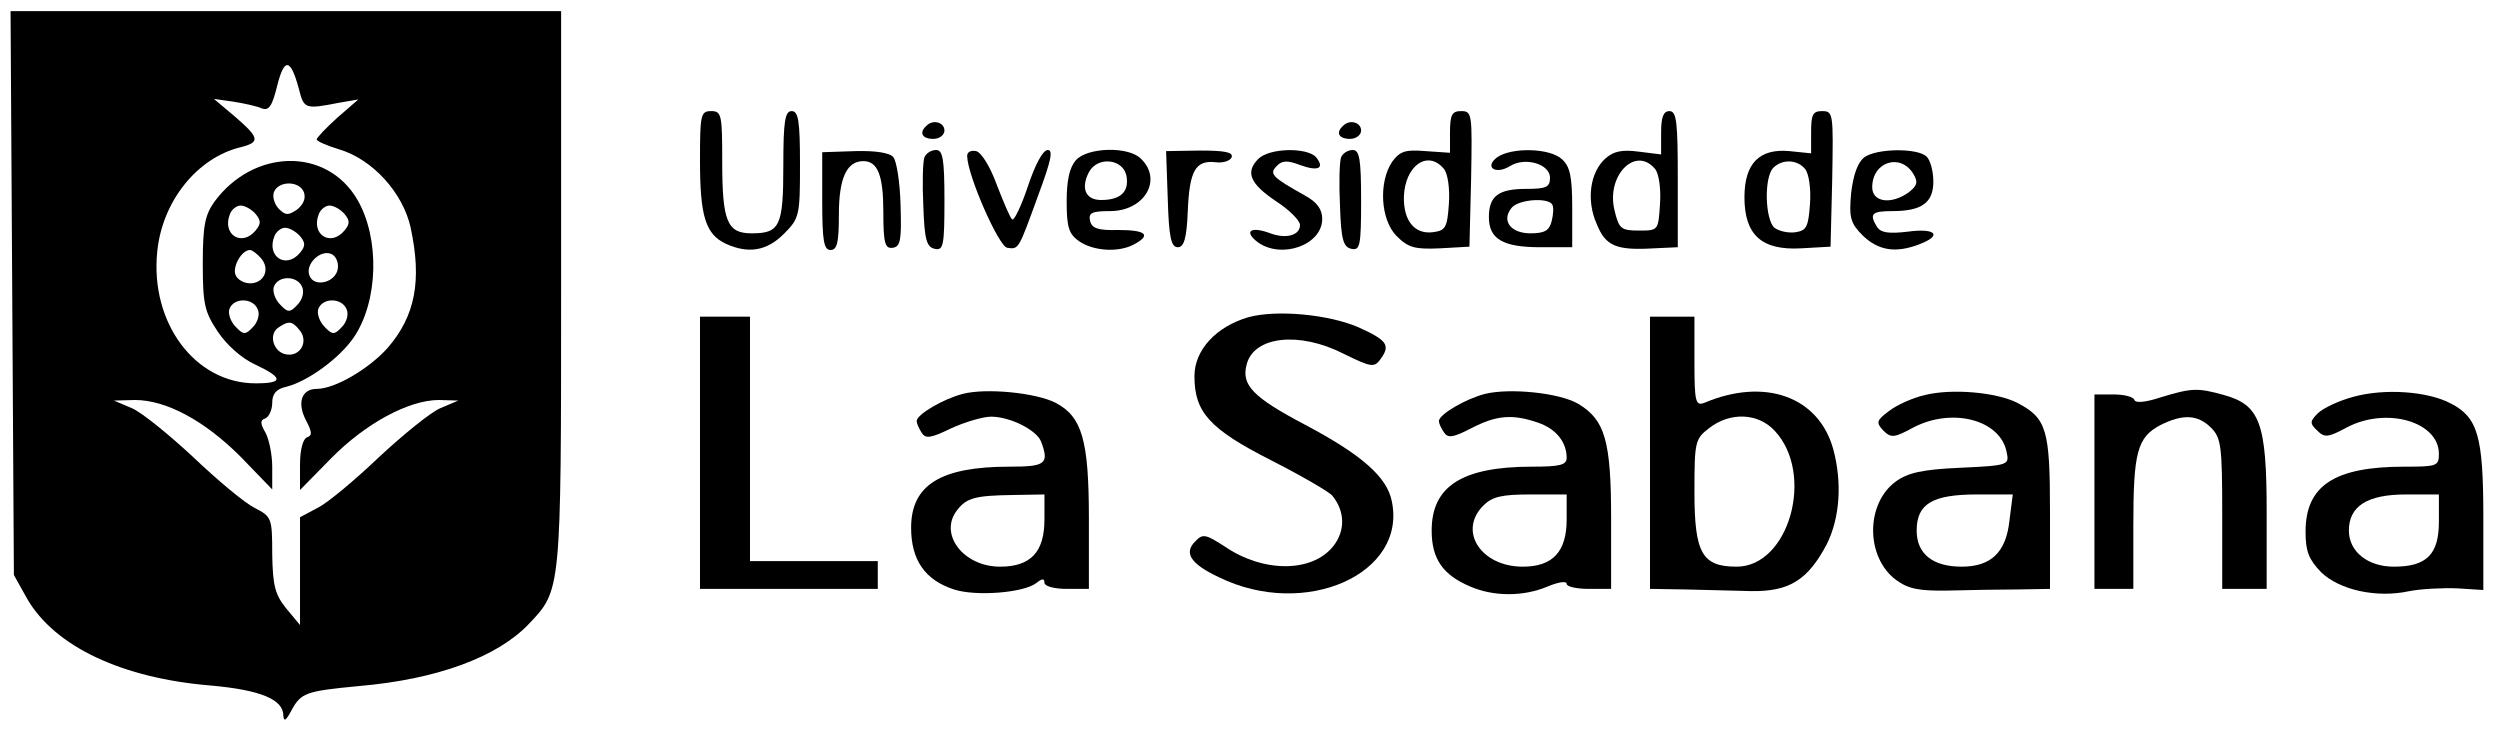 <?xml version="1.0" standalone="no"?>
<!DOCTYPE svg PUBLIC "-//W3C//DTD SVG 20010904//EN"
 "http://www.w3.org/TR/2001/REC-SVG-20010904/DTD/svg10.dtd">
<svg version="1.0" xmlns="http://www.w3.org/2000/svg"
 width="450pt" height="133pt" viewBox="0 0 450 133"
 preserveAspectRatio="xMidYMid meet">

<g transform="translate(0,133) scale(0.1,-0.1)"
fill="#000000" stroke="none">
<path d="M22 803 l3 -508 24 -43 c50 -86 171 -143 331 -156 89 -8 130 -25 130
-54 1 -12 5 -9 15 10 17 31 26 34 120 43 141 12 250 52 307 112 58 61 58 57
58 603 l0 500 -495 0 -496 0 3 -507z m516 367 c9 -36 11 -37 72 -25 l35 6 -38
-33 c-20 -18 -37 -36 -37 -39 0 -3 18 -11 41 -18 60 -18 114 -78 128 -140 21
-97 8 -160 -41 -217 -34 -38 -95 -74 -128 -74 -27 0 -36 -25 -19 -57 11 -21
11 -27 2 -30 -8 -3 -13 -23 -13 -50 l0 -45 56 57 c62 63 140 105 194 105 l35
-1 -33 -14 c-18 -8 -67 -48 -110 -88 -43 -41 -92 -82 -110 -91 l-32 -17 0 -97
0 -97 -25 30 c-20 25 -24 41 -25 97 0 66 -1 68 -32 84 -18 9 -67 50 -110 91
-43 40 -92 80 -110 88 l-33 14 38 1 c56 0 125 -37 190 -102 l57 -59 0 41 c0
22 -6 50 -12 61 -10 17 -10 23 0 26 6 3 12 15 12 28 0 16 7 25 26 29 39 10 96
52 121 89 44 65 47 178 6 248 -55 94 -186 92 -257 -4 -17 -24 -21 -43 -21
-111 0 -73 3 -87 27 -123 16 -24 43 -48 67 -59 51 -24 52 -34 1 -34 -109 0
-190 109 -177 237 9 91 72 169 150 188 36 9 34 17 -10 55 l-38 32 35 -5 c19
-3 42 -8 51 -12 13 -5 19 4 28 41 13 51 24 49 39 -6z m9 -186 c4 -11 -1 -22
-12 -31 -16 -11 -21 -11 -33 1 -8 8 -12 22 -9 30 8 21 46 21 54 0z m-87 -39
c10 -12 10 -18 0 -30 -25 -30 -61 -7 -46 30 3 8 12 15 19 15 8 0 20 -7 27 -15z
m160 0 c10 -12 10 -18 0 -30 -25 -30 -61 -7 -46 30 3 8 12 15 19 15 8 0 20 -7
27 -15z m-80 -40 c10 -12 10 -18 0 -30 -25 -30 -61 -7 -46 30 3 8 12 15 19 15
8 0 20 -7 27 -15z m-70 -40 c17 -20 5 -45 -20 -45 -11 0 -23 7 -26 15 -6 15
11 45 26 45 4 0 13 -7 20 -15z m138 -19 c-4 -25 -43 -34 -51 -12 -8 20 19 47
39 39 8 -3 14 -15 12 -27z m-64 -33 c4 -9 0 -23 -9 -32 -13 -14 -17 -14 -31 1
-9 9 -14 24 -11 32 8 21 43 20 51 -1z m-80 -40 c4 -9 0 -23 -9 -32 -13 -14
-17 -14 -31 1 -9 9 -14 24 -11 32 8 21 43 20 51 -1z m160 0 c4 -9 0 -23 -9
-32 -13 -14 -17 -14 -31 1 -9 9 -14 24 -11 32 8 21 43 20 51 -1z m-85 -37 c17
-20 2 -48 -23 -44 -24 3 -34 37 -14 49 18 12 24 11 37 -5z"/>
<path d="M1260 1040 c0 -99 10 -132 47 -149 40 -18 73 -13 104 18 28 28 29 33
29 125 0 79 -3 96 -15 96 -12 0 -15 -18 -15 -98 0 -109 -6 -122 -57 -122 -44
0 -53 21 -53 129 0 84 -1 91 -20 91 -19 0 -20 -7 -20 -90z"/>
<path d="M2610 1092 l0 -37 -44 3 c-36 3 -46 0 -60 -19 -25 -37 -21 -105 8
-134 21 -21 33 -24 78 -22 l53 3 3 122 c2 117 2 122 -18 122 -16 0 -20 -6 -20
-38z m-11 -66 c7 -8 11 -36 9 -63 -3 -43 -6 -48 -29 -51 -33 -4 -53 21 -52 64
2 56 43 85 72 50z"/>
<path d="M2990 1091 l0 -39 -40 5 c-30 4 -45 1 -60 -12 -28 -25 -35 -75 -16
-118 16 -40 35 -48 103 -44 l43 2 0 123 c0 102 -2 122 -15 122 -11 0 -15 -11
-15 -39z m-11 -65 c7 -8 11 -36 9 -63 -3 -48 -3 -48 -38 -48 -32 0 -36 3 -44
37 -15 62 38 116 73 74z"/>
<path d="M3260 1092 l0 -38 -39 4 c-54 5 -81 -22 -81 -83 0 -68 31 -96 102
-92 l53 3 3 122 c2 117 2 122 -18 122 -17 0 -20 -6 -20 -38z m-11 -66 c7 -8
11 -36 9 -63 -3 -41 -6 -48 -26 -51 -13 -2 -30 2 -38 8 -17 15 -19 91 -2 108
16 16 43 15 57 -2z"/>
<path d="M1667 1103 c-13 -12 -7 -23 13 -23 11 0 20 7 20 15 0 15 -21 21 -33
8z"/>
<path d="M2417 1103 c-13 -12 -7 -23 13 -23 11 0 20 7 20 15 0 15 -21 21 -33
8z"/>
<path d="M1480 968 c0 -72 3 -88 15 -88 12 0 15 14 15 64 0 65 14 96 44 96 26
0 36 -26 36 -91 0 -57 3 -67 17 -65 14 2 16 14 14 77 -1 40 -7 79 -13 86 -6 8
-32 12 -69 11 l-59 -2 0 -88z"/>
<path d="M1664 1047 c-3 -8 -4 -47 -2 -88 2 -61 6 -74 21 -77 15 -3 17 6 17
87 0 75 -3 91 -15 91 -9 0 -18 -6 -21 -13z"/>
<path d="M1741 1048 c1 -35 57 -162 72 -164 21 -3 20 -4 56 95 23 62 27 81 17
81 -9 0 -23 -27 -36 -66 -12 -36 -25 -62 -28 -59 -4 3 -16 32 -28 63 -12 33
-28 58 -37 60 -10 2 -17 -2 -16 -10z"/>
<path d="M1937 1042 c-12 -13 -17 -37 -17 -75 0 -46 4 -58 22 -71 26 -18 71
-21 99 -6 32 17 22 26 -28 26 -37 -1 -48 3 -51 17 -3 14 4 17 36 17 62 0 95
56 56 94 -22 23 -96 21 -117 -2z m91 -31 c4 -27 -12 -41 -46 -41 -28 0 -37 21
-22 50 16 30 64 24 68 -9z"/>
<path d="M2102 971 c2 -68 6 -86 18 -86 11 0 16 15 18 65 3 73 14 92 50 88 14
-2 27 3 29 9 3 9 -12 12 -57 12 l-61 -1 3 -87z"/>
<path d="M2265 1044 c-24 -24 -15 -45 33 -77 23 -15 42 -34 42 -42 0 -19 -26
-26 -56 -14 -34 12 -45 2 -20 -17 43 -31 116 -5 116 42 0 17 -9 30 -31 42 -59
33 -65 39 -51 53 9 10 19 11 42 2 33 -12 45 -6 29 14 -16 18 -84 17 -104 -3z"/>
<path d="M2414 1047 c-3 -8 -4 -47 -2 -88 2 -61 6 -74 21 -77 15 -3 17 6 17
87 0 75 -3 91 -15 91 -9 0 -18 -6 -21 -13z"/>
<path d="M2695 1047 c-24 -18 -3 -32 23 -16 27 17 72 4 72 -21 0 -17 -7 -20
-43 -20 -50 0 -67 -13 -67 -51 0 -39 25 -54 92 -54 l58 0 0 71 c0 56 -4 74
-18 87 -22 21 -91 22 -117 4z m99 -85 c3 -5 2 -18 -1 -30 -4 -17 -13 -22 -38
-22 -36 0 -53 23 -34 46 12 15 65 19 73 6z"/>
<path d="M3356 1047 c-12 -9 -20 -31 -24 -65 -4 -44 -1 -54 21 -76 28 -27 59
-32 101 -16 43 16 31 30 -20 23 -34 -4 -48 -2 -55 8 -15 24 -10 29 27 29 53 0
74 15 74 53 0 18 -5 38 -12 45 -16 16 -90 15 -112 -1z m88 -30 c9 -15 7 -21
-8 -33 -32 -23 -66 -18 -66 9 0 46 51 62 74 24z"/>
<path d="M2247 759 c-58 -17 -97 -59 -97 -106 0 -65 27 -95 137 -151 55 -28
105 -57 111 -64 23 -28 24 -63 2 -91 -38 -48 -126 -48 -195 -1 -34 22 -40 24
-53 10 -22 -21 -9 -41 42 -65 155 -76 340 6 311 138 -9 43 -55 83 -155 136
-95 50 -116 72 -106 109 13 51 95 60 175 19 51 -25 55 -25 67 -8 17 24 10 33
-41 56 -53 23 -147 32 -198 18z"/>
<path d="M1260 515 l0 -245 160 0 160 0 0 25 0 25 -115 0 -115 0 0 220 0 220
-45 0 -45 0 0 -245z"/>
<path d="M2970 515 l0 -245 63 -1 c34 -1 88 -2 119 -3 69 -1 102 20 136 84 24
48 28 111 12 171 -26 95 -123 130 -232 84 -16 -6 -18 1 -18 74 l0 81 -40 0
-40 0 0 -245z m225 39 c72 -78 25 -244 -69 -244 -62 0 -76 24 -76 134 0 90 1
96 26 115 38 30 89 28 119 -5z"/>
<path d="M1733 621 c-35 -9 -83 -37 -83 -49 0 -4 4 -13 9 -21 7 -11 16 -10 53
8 24 11 57 21 72 21 34 0 82 -24 90 -45 15 -40 8 -45 -57 -45 -124 0 -177 -33
-177 -110 0 -58 25 -94 77 -111 40 -13 127 -6 149 12 10 8 14 8 14 0 0 -6 17
-11 40 -11 l40 0 0 126 c0 141 -12 184 -60 209 -35 18 -125 27 -167 16z m147
-226 c0 -59 -25 -85 -80 -85 -66 0 -111 59 -77 102 17 22 33 26 100 27 l57 1
0 -45z"/>
<path d="M2673 621 c-35 -9 -83 -37 -83 -49 0 -4 4 -13 9 -20 7 -11 16 -10 49
7 46 24 75 26 121 10 32 -11 51 -35 51 -63 0 -13 -12 -16 -62 -16 -126 0 -181
-35 -181 -115 0 -51 20 -80 70 -101 42 -18 95 -18 138 0 19 8 35 11 35 5 0 -5
18 -9 40 -9 l40 0 0 126 c0 141 -11 178 -59 207 -34 20 -123 29 -168 18z m147
-226 c0 -58 -25 -85 -79 -85 -75 0 -117 64 -71 110 16 16 33 20 85 20 l65 0 0
-45z"/>
<path d="M3465 619 c-22 -5 -51 -18 -65 -29 -23 -17 -23 -21 -10 -35 14 -14
20 -13 55 6 70 36 156 13 167 -45 5 -23 3 -24 -84 -28 -68 -3 -94 -9 -116 -25
-54 -40 -54 -136 1 -177 22 -16 41 -20 95 -19 37 1 93 2 125 2 l57 1 0 138 c0
150 -6 169 -59 197 -38 19 -117 26 -166 14z m152 -226 c-6 -57 -33 -83 -86
-83 -52 0 -81 23 -81 65 0 48 28 65 109 65 l64 0 -6 -47z"/>
<path d="M3890 615 c-27 -9 -46 -11 -48 -5 -2 6 -19 10 -38 10 l-34 0 0 -175
0 -175 35 0 35 0 0 114 c0 132 7 159 49 181 40 20 67 19 91 -5 18 -18 20 -33
20 -155 l0 -135 40 0 40 0 0 138 c0 161 -12 193 -77 211 -47 13 -57 13 -113
-4z"/>
<path d="M4237 616 c-27 -7 -56 -21 -65 -30 -14 -14 -15 -18 -1 -31 13 -13 19
-13 54 6 71 37 165 10 165 -48 0 -22 -4 -23 -62 -23 -126 0 -178 -34 -178
-117 0 -36 6 -50 28 -73 33 -32 100 -47 159 -34 21 4 59 6 86 5 l47 -3 0 132
c0 145 -10 179 -59 204 -42 22 -119 27 -174 12z m153 -225 c0 -59 -22 -81 -81
-81 -47 0 -81 27 -81 65 0 44 33 65 103 65 l59 0 0 -49z"/>
</g>
</svg>

